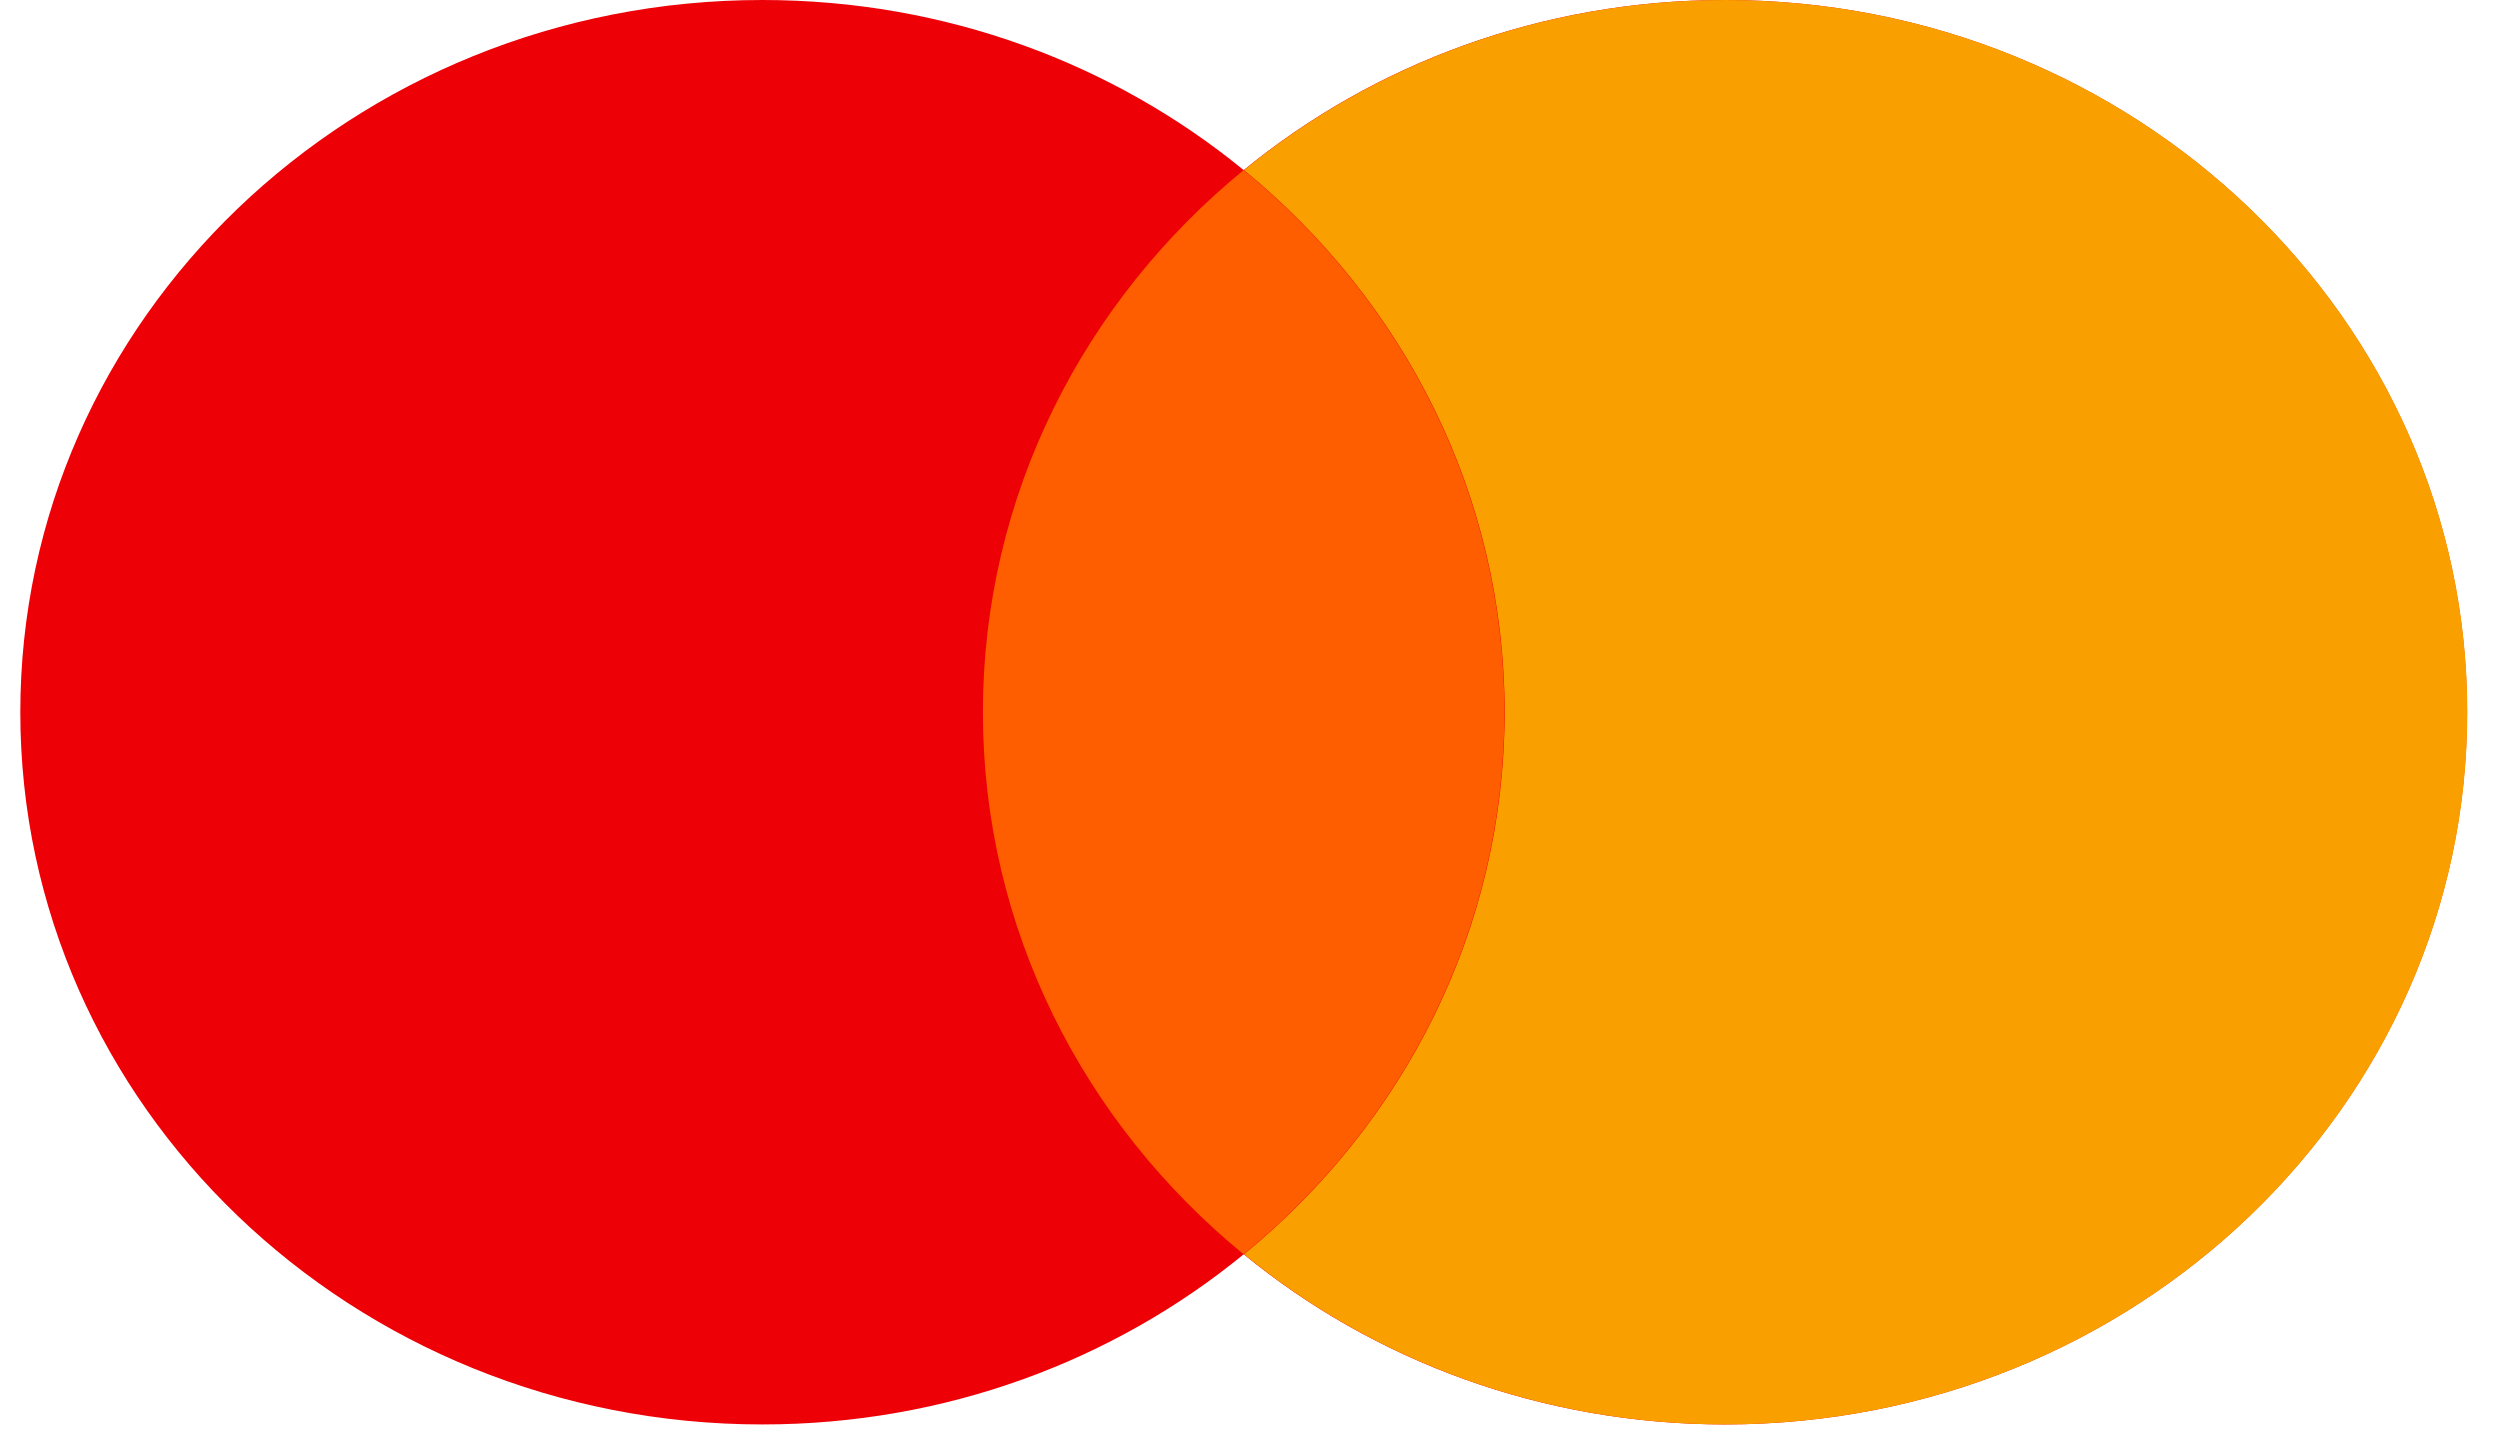 <svg width="63" height="36" viewBox="0 0 63 36" fill="none" xmlns="http://www.w3.org/2000/svg">
<path fill-rule="evenodd" clip-rule="evenodd" d="M31.341 31.608C28.076 34.282 23.84 35.896 19.211 35.896C8.884 35.896 0.512 27.86 0.512 17.948C0.512 8.036 8.884 0 19.211 0C23.84 0 28.076 1.614 31.341 4.287C34.606 1.614 38.842 0 43.47 0C53.798 0 62.17 8.036 62.17 17.948C62.17 27.86 53.798 35.896 43.47 35.896C38.842 35.896 34.606 34.282 31.341 31.608Z" fill="#ED0006"/>
<path fill-rule="evenodd" clip-rule="evenodd" d="M31.348 31.608C35.369 28.316 37.918 23.418 37.918 17.948C37.918 12.478 35.369 7.579 31.348 4.287C34.614 1.614 38.849 0 43.478 0C53.805 0 62.177 8.036 62.177 17.948C62.177 27.86 53.805 35.896 43.478 35.896C38.849 35.896 34.614 34.282 31.348 31.608Z" fill="#F9A000"/>
<path fill-rule="evenodd" clip-rule="evenodd" d="M31.339 31.608C35.36 28.316 37.91 23.418 37.91 17.948C37.91 12.478 35.36 7.579 31.339 4.287C27.319 7.579 24.769 12.478 24.769 17.948C24.769 23.418 27.319 28.316 31.339 31.608Z" fill="#FF5E00"/>
</svg>
